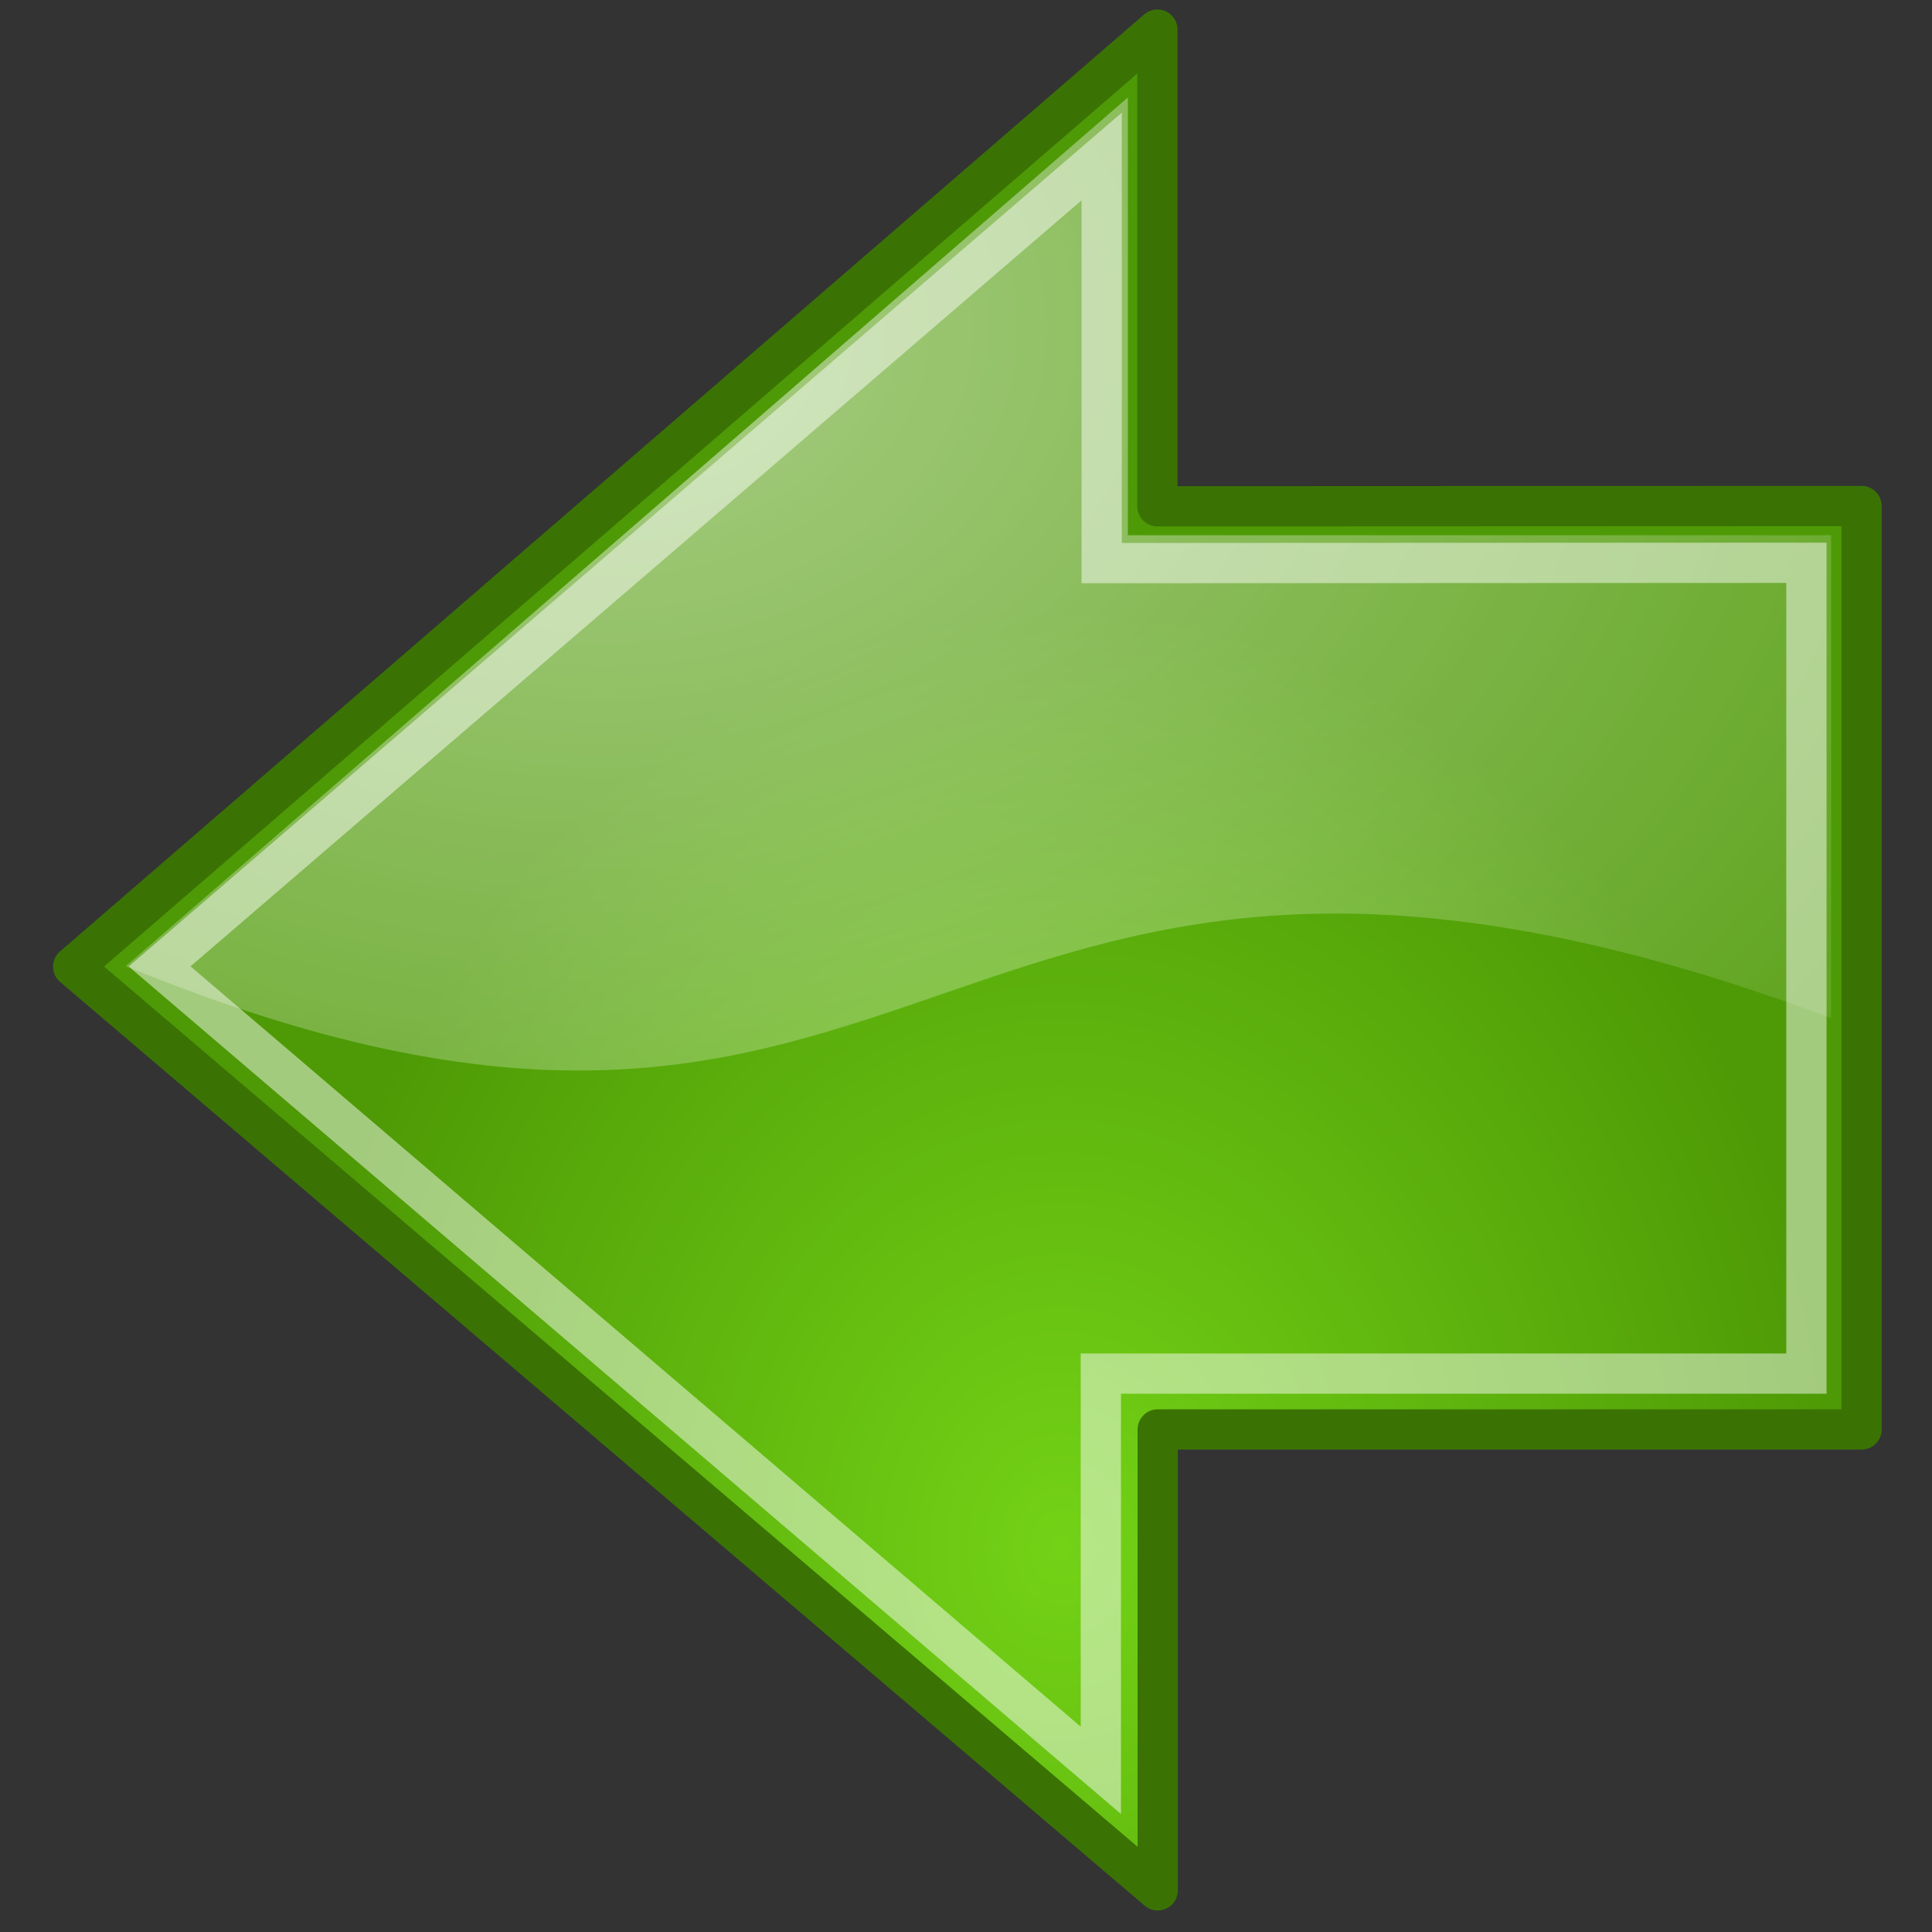 <?xml version="1.0" encoding="utf-8"?>
<!-- Generator: Adobe Illustrator 16.0.0, SVG Export Plug-In . SVG Version: 6.00 Build 0)  -->
<!DOCTYPE svg PUBLIC "-//W3C//DTD SVG 1.1//EN" "http://www.w3.org/Graphics/SVG/1.1/DTD/svg11.dtd">
<svg version="1.1"
	 id="svg11300" xmlns:sodipodi="http://sodipodi.sourceforge.net/DTD/sodipodi-0.dtd" xmlns:inkscape="http://www.inkscape.org/namespaces/inkscape" xmlns:dc="http://purl.org/dc/elements/1.1/" xmlns:svg="http://www.w3.org/2000/svg" xmlns:rdf="http://www.w3.org/1999/02/22-rdf-syntax-ns#" xmlns:cc="http://creativecommons.org/ns#" sodipodi:version="0.32" sodipodi:docname="go-previous.svg" inkscape:version="0.46" sodipodi:docbase="/home/andreas/projekt/tango/scalable" inkscape:output_extension="org.inkscape.output.svg.inkscape" inkscape:export-ydpi="90.000000" inkscape:export-xdpi="90.000000" inkscape:export-filename="/home/jimmac/Desktop/wi-fi.png"
	 xmlns="http://www.w3.org/2000/svg" xmlns:xlink="http://www.w3.org/1999/xlink" x="0px" y="0px" width="48px" height="48px"
	 viewBox="0 0 48 48" enable-background="new 0 0 48 48" xml:space="preserve">
<rect x="0" y="0" width="48" height="48" fill="#333333" stroke="none"/>
<defs>
	
	
		<inkscape:perspective  inkscape:vp_x="0 : 24 : 1" inkscape:vp_y="0 : 1000 : 0" inkscape:vp_z="48 : 24 : 1" id="perspective128" sodipodi:type="inkscape:persp3d" inkscape:persp3d-origin="24 : 16 : 1">
		</inkscape:perspective>
</defs>
<sodipodi:namedview  stroke="#4e9a06" fill="#4e9a06" inkscape:cx="15.433072" inkscape:cy="25.461494" inkscape:zoom="16" showgrid="false" borderopacity="0.255" pagecolor="#ffffff" bordercolor="#666666" id="base" inkscape:window-y="30" inkscape:window-x="0" inkscape:window-height="818" inkscape:window-width="1280" inkscape:showpageshadow="false" inkscape:document-units="px" inkscape:grid-bbox="true" inkscape:current-layer="layer1" inkscape:pageshadow="2" inkscape:pageopacity="0.0">
	</sodipodi:namedview>
<radialGradient id="path8643_1_" cx="-595.039" cy="19.839" r="22.891" gradientTransform="matrix(-0.843 0 0 -1.02 -475.233 58.685)" gradientUnits="userSpaceOnUse">
	<stop  offset="0" style="stop-color:#73D216"/>
	<stop  offset="1" style="stop-color:#4E9A06"/>
</radialGradient>
<path id="path8643" sodipodi:nodetypes="cccccccc" fill="url(#path8643_1_)" stroke="#3A7304" stroke-width="1" stroke-linecap="round" stroke-linejoin="round" stroke-miterlimit="10" d="
	M46.25,12.572v22.942H28.763v11.451L1.818,24.016L28.755,0.736v11.843L46.25,12.572z"/>
<radialGradient id="path8645_1_" cx="-393.293" cy="178.807" r="23.178" gradientTransform="matrix(-2.047 0 0 -1.558 -790.061 286.751)" gradientUnits="userSpaceOnUse">
	<stop  offset="0" style="stop-color:#FFFFFF"/>
	<stop  offset="1" style="stop-color:#FFFFFF;stop-opacity:0"/>
</radialGradient>
<path id="path8645" sodipodi:nodetypes="cccccc" opacity="0.508" fill="url(#path8645_1_)" enable-background="new    " d="
	M28.021,2.422v10.876h17.473v11.994c-22.612-8.438-21.78,7.148-42.368-1.289L28.021,2.422z"/>
<path id="path8658" sodipodi:nodetypes="cccccccc" opacity="0.481" fill="none" stroke="#FFFFFF" stroke-width="1" stroke-miterlimit="10" enable-background="new    " d="
	M44.88,13.982v20.145H27.35v9.856L3.965,24.01L27.371,3.888v10.102L44.88,13.982z"/>
</svg>
